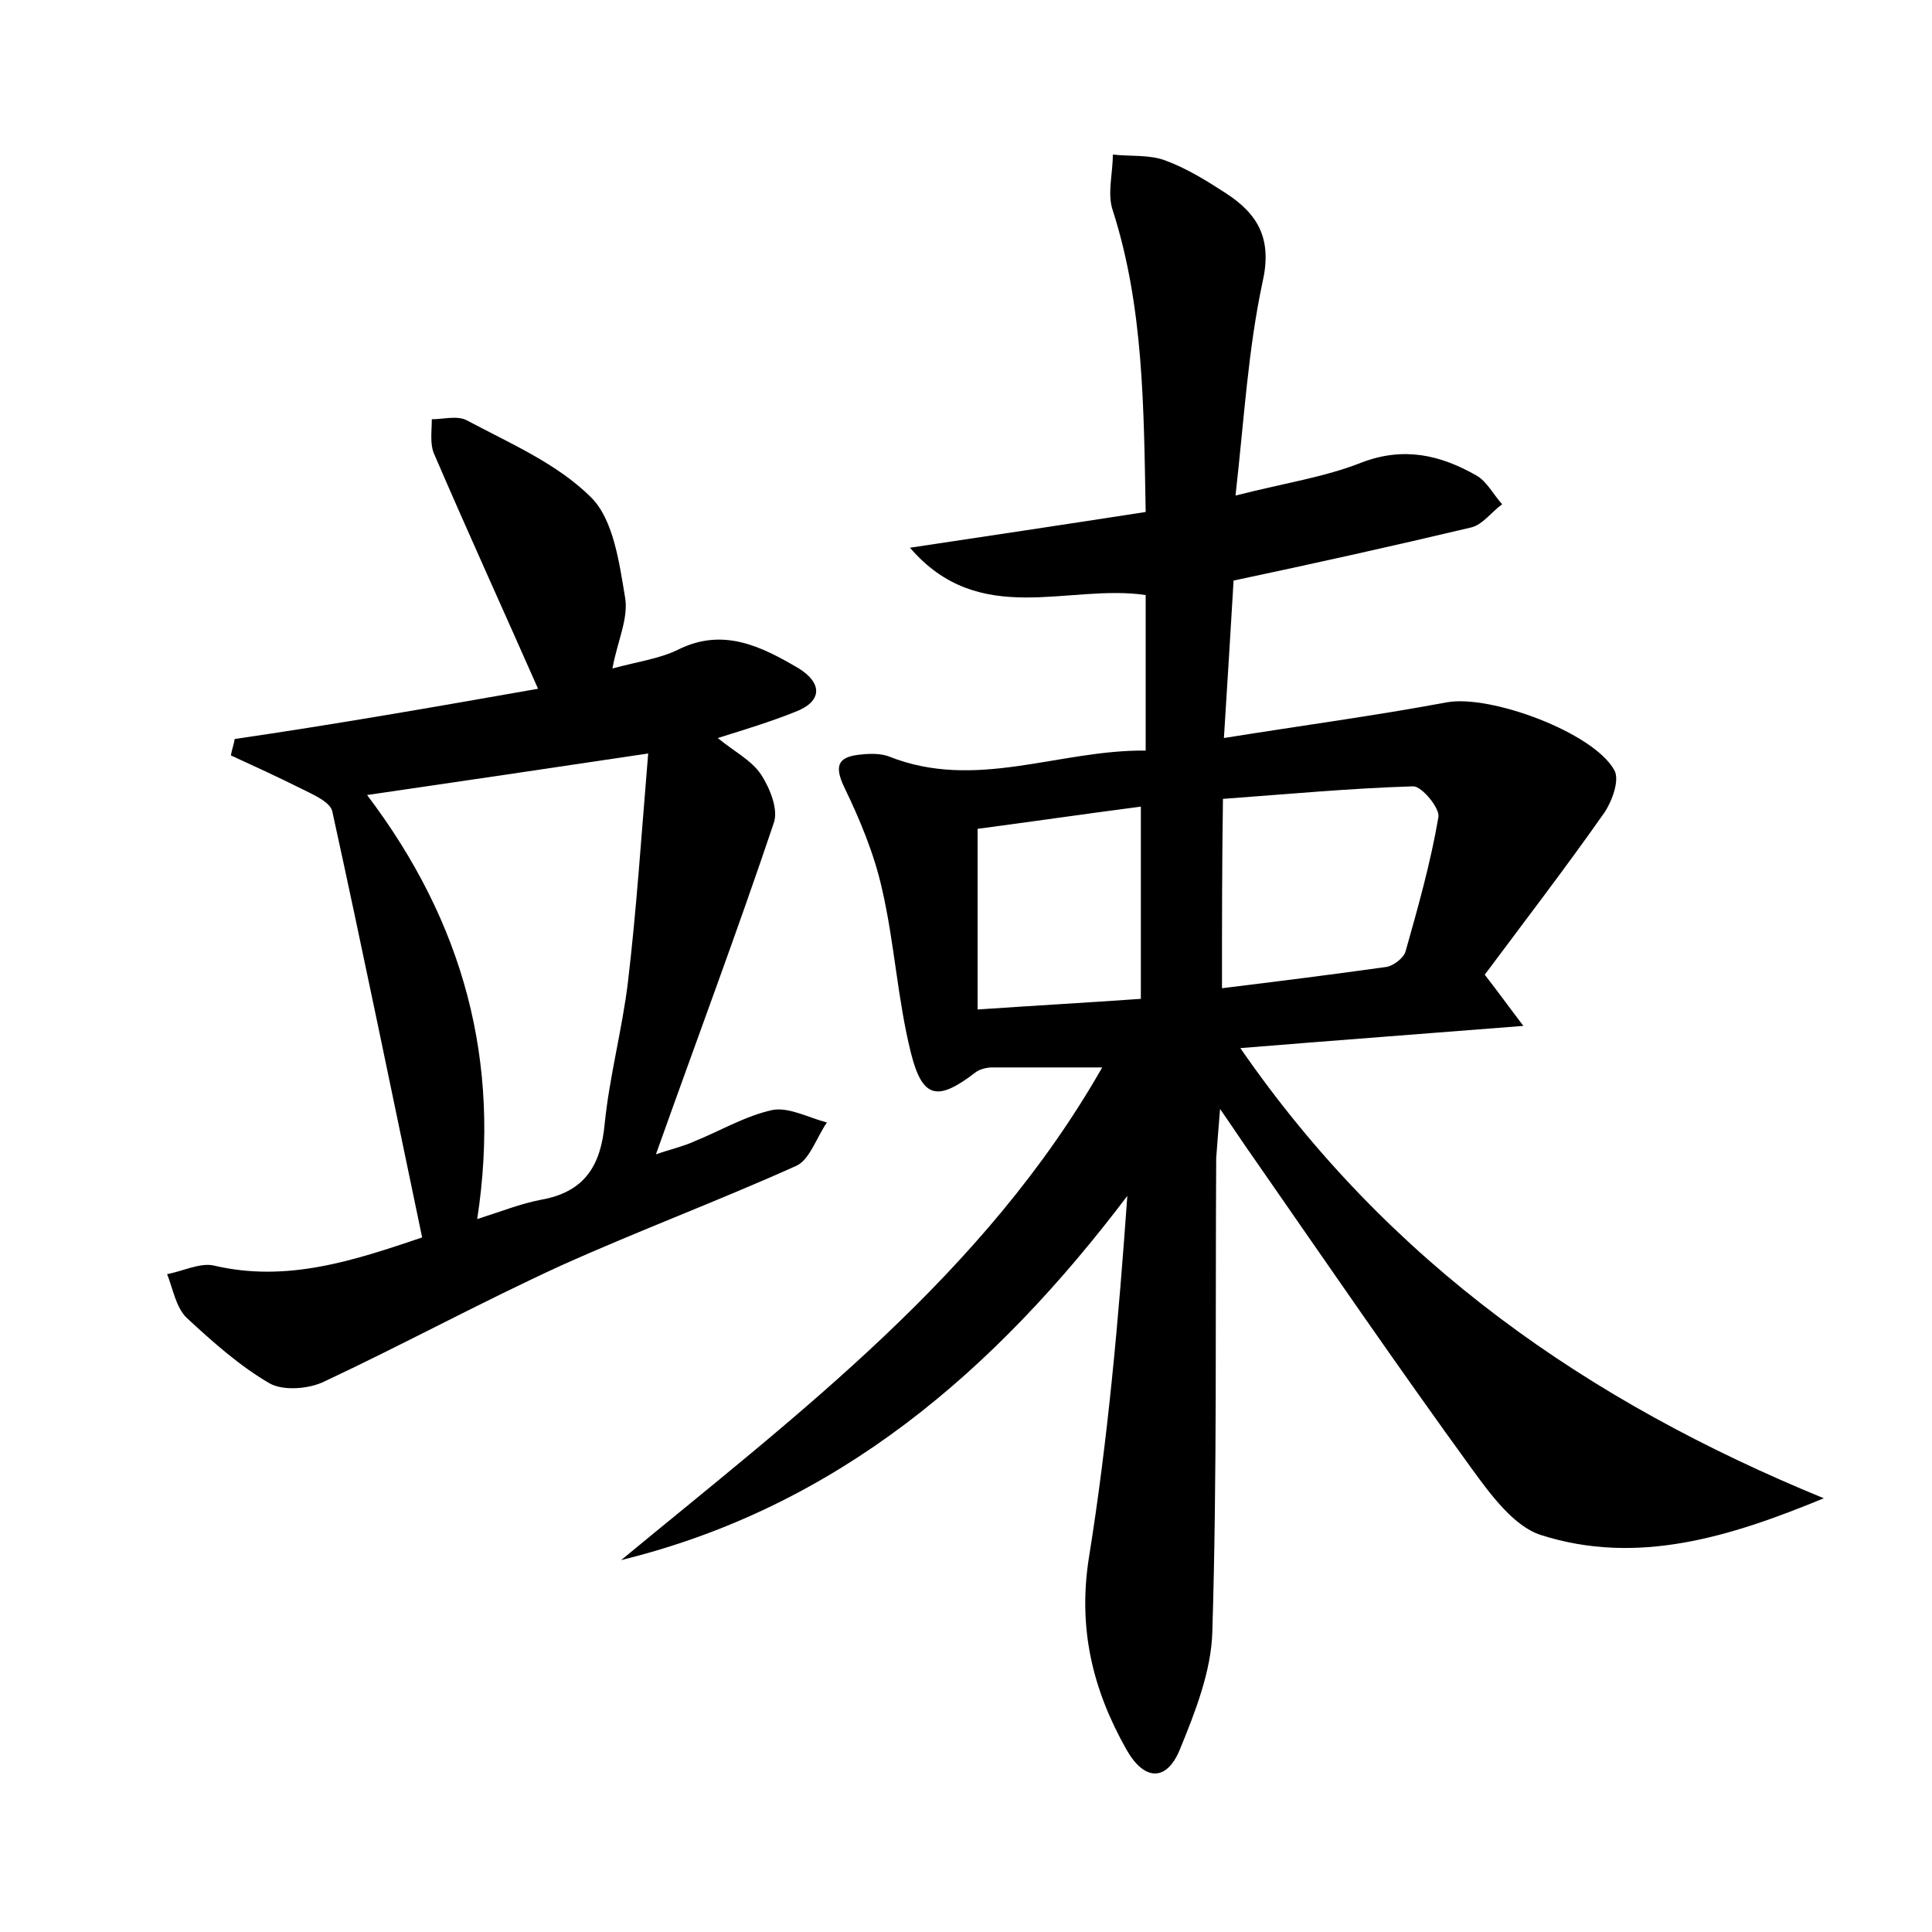 <?xml version="1.0" encoding="utf-8"?>
<!-- Generator: Adobe Illustrator 22.0.0, SVG Export Plug-In . SVG Version: 6.00 Build 0)  -->
<svg version="1.1" id="图层_1" xmlns="http://www.w3.org/2000/svg" xmlns:xlink="http://www.w3.org/1999/xlink" x="0px" y="0px"
	 viewBox="0 0 200 200" style="enable-background:new 0 0 200 200;" xml:space="preserve">
<style type="text/css">
	.st1{fill:#010000;}
	.st4{fill:#fbfafc;}
</style>
<g>
	
	<path d="M64.3,161.5c18.4-15.2,37.6-29.6,49.8-51c-4.2,0-7.8,0-11.4,0c-0.6,0-1.3,0.2-1.7,0.5c-3.9,3-5.5,2.8-6.7-2
		c-1.4-5.6-1.7-11.4-3-17c-0.8-3.6-2.3-7.2-3.9-10.5c-1.2-2.5-0.4-3.2,1.8-3.4c0.9-0.1,2-0.1,2.8,0.2c9,3.6,17.6-0.7,26.6-0.6
		c0-5.6,0-10.7,0-16.1c-8-1.2-17.2,3.5-24.4-4.9c8-1.2,16-2.4,24.4-3.7c-0.2-10.8-0.2-21.2-3.4-31.2c-0.6-1.7,0-3.8,0-5.8
		c1.8,0.2,3.8,0,5.4,0.6c2.2,0.8,4.3,2.1,6.3,3.4c3.4,2.2,4.8,4.8,3.8,9.2c-1.5,7-1.9,14.1-2.8,22.1c5.1-1.3,9.2-1.9,13-3.4
		c4.4-1.7,8.2-0.8,11.9,1.3c1.1,0.6,1.8,2,2.7,3c-1.1,0.8-2,2.1-3.2,2.4c-8,1.9-16.1,3.7-24.6,5.5c-0.3,4.9-0.6,10.1-1,16.3
		c8.1-1.3,15.6-2.3,23.1-3.7c4.5-0.8,15.1,3.1,17.3,7c0.6,1-0.2,3.2-1,4.4c-4,5.7-8.3,11.3-12.4,16.8c1.4,1.8,2.4,3.2,4,5.3
		c-10.1,0.8-19.5,1.5-29.3,2.3c15.4,22.3,36,36.6,60.4,46.6c-9.7,4-19.3,7-29.3,3.8c-2.8-0.9-5.2-4.2-7.1-6.8
		c-7.7-10.6-15.1-21.4-22.6-32.2c-1-1.4-1.9-2.8-3.5-5.1c-0.2,2.4-0.3,3.8-0.4,5.1c-0.1,16.3,0.1,32.7-0.4,49
		c-0.1,4.1-1.8,8.4-3.4,12.3c-1.4,3.3-3.7,3.1-5.5-0.1c-3.5-6.2-5-12.5-3.9-19.7c2-12.4,3.1-24.9,4-37.6
		C103,141.9,86.7,156,64.3,161.5z M126.5,102.3c5.7-0.7,11.3-1.4,17-2.2c0.7-0.1,1.8-0.9,2-1.6c1.3-4.6,2.6-9.2,3.4-13.9
		c0.2-0.9-1.7-3.2-2.6-3.2c-6.5,0.2-12.9,0.8-19.7,1.3C126.5,89.4,126.5,95.4,126.5,102.3z M118.1,103.4c0-6.9,0-13.2,0-19.9
		c-6.1,0.8-11.6,1.6-16.9,2.3c0,6.3,0,12.3,0,18.7C107.1,104.1,112.4,103.8,118.1,103.4z"/>
	<path d="M55.7,71.3c-3.8-8.6-7.4-16.5-10.8-24.4c-0.4-1-0.2-2.3-0.2-3.5c1.2,0,2.6-0.4,3.6,0.1c4.5,2.4,9.4,4.5,12.9,8
		c2.3,2.3,2.9,6.7,3.5,10.3c0.4,2.2-0.8,4.6-1.3,7.4c2.6-0.7,4.8-1,6.7-1.9c4.7-2.4,8.7-0.4,12.6,1.9c2.4,1.5,2.5,3.4-0.4,4.5
		c-2.5,1-5.1,1.8-8,2.7c1.7,1.4,3.5,2.3,4.5,3.8c0.9,1.4,1.8,3.6,1.3,5c-3.8,11.3-8,22.5-12.2,34.3c1.4-0.5,2.8-0.8,4.1-1.4
		c2.7-1.1,5.2-2.6,8-3.2c1.7-0.3,3.7,0.8,5.6,1.3c-1.1,1.6-1.8,3.9-3.2,4.5c-8,3.6-16.3,6.7-24.3,10.3c-8.3,3.8-16.2,8.1-24.5,12
		c-1.6,0.8-4.3,1-5.7,0.2c-3.1-1.8-5.9-4.3-8.6-6.8c-1.1-1.1-1.4-3-2-4.5c1.6-0.3,3.4-1.2,4.8-0.9c7.6,1.8,14.5-0.5,21.6-2.9
		c-3.1-14.8-6.1-29.5-9.3-44.1c-0.2-1-2.1-1.8-3.3-2.4c-2.4-1.2-4.8-2.3-7.2-3.4c0.1-0.6,0.3-1.1,0.4-1.7
		C34.6,75,44.9,73.2,55.7,71.3z M67.1,78c-10.7,1.6-19.5,2.9-29.1,4.3c10,13.2,13.9,27.6,11.4,43.9c2.5-0.8,4.5-1.6,6.6-2
		c4.5-0.8,6.2-3.5,6.6-7.9c0.5-4.9,1.8-9.7,2.4-14.6C65.9,94.1,66.4,86.4,67.1,78z"/>
	
	
	
</g>
</svg>
